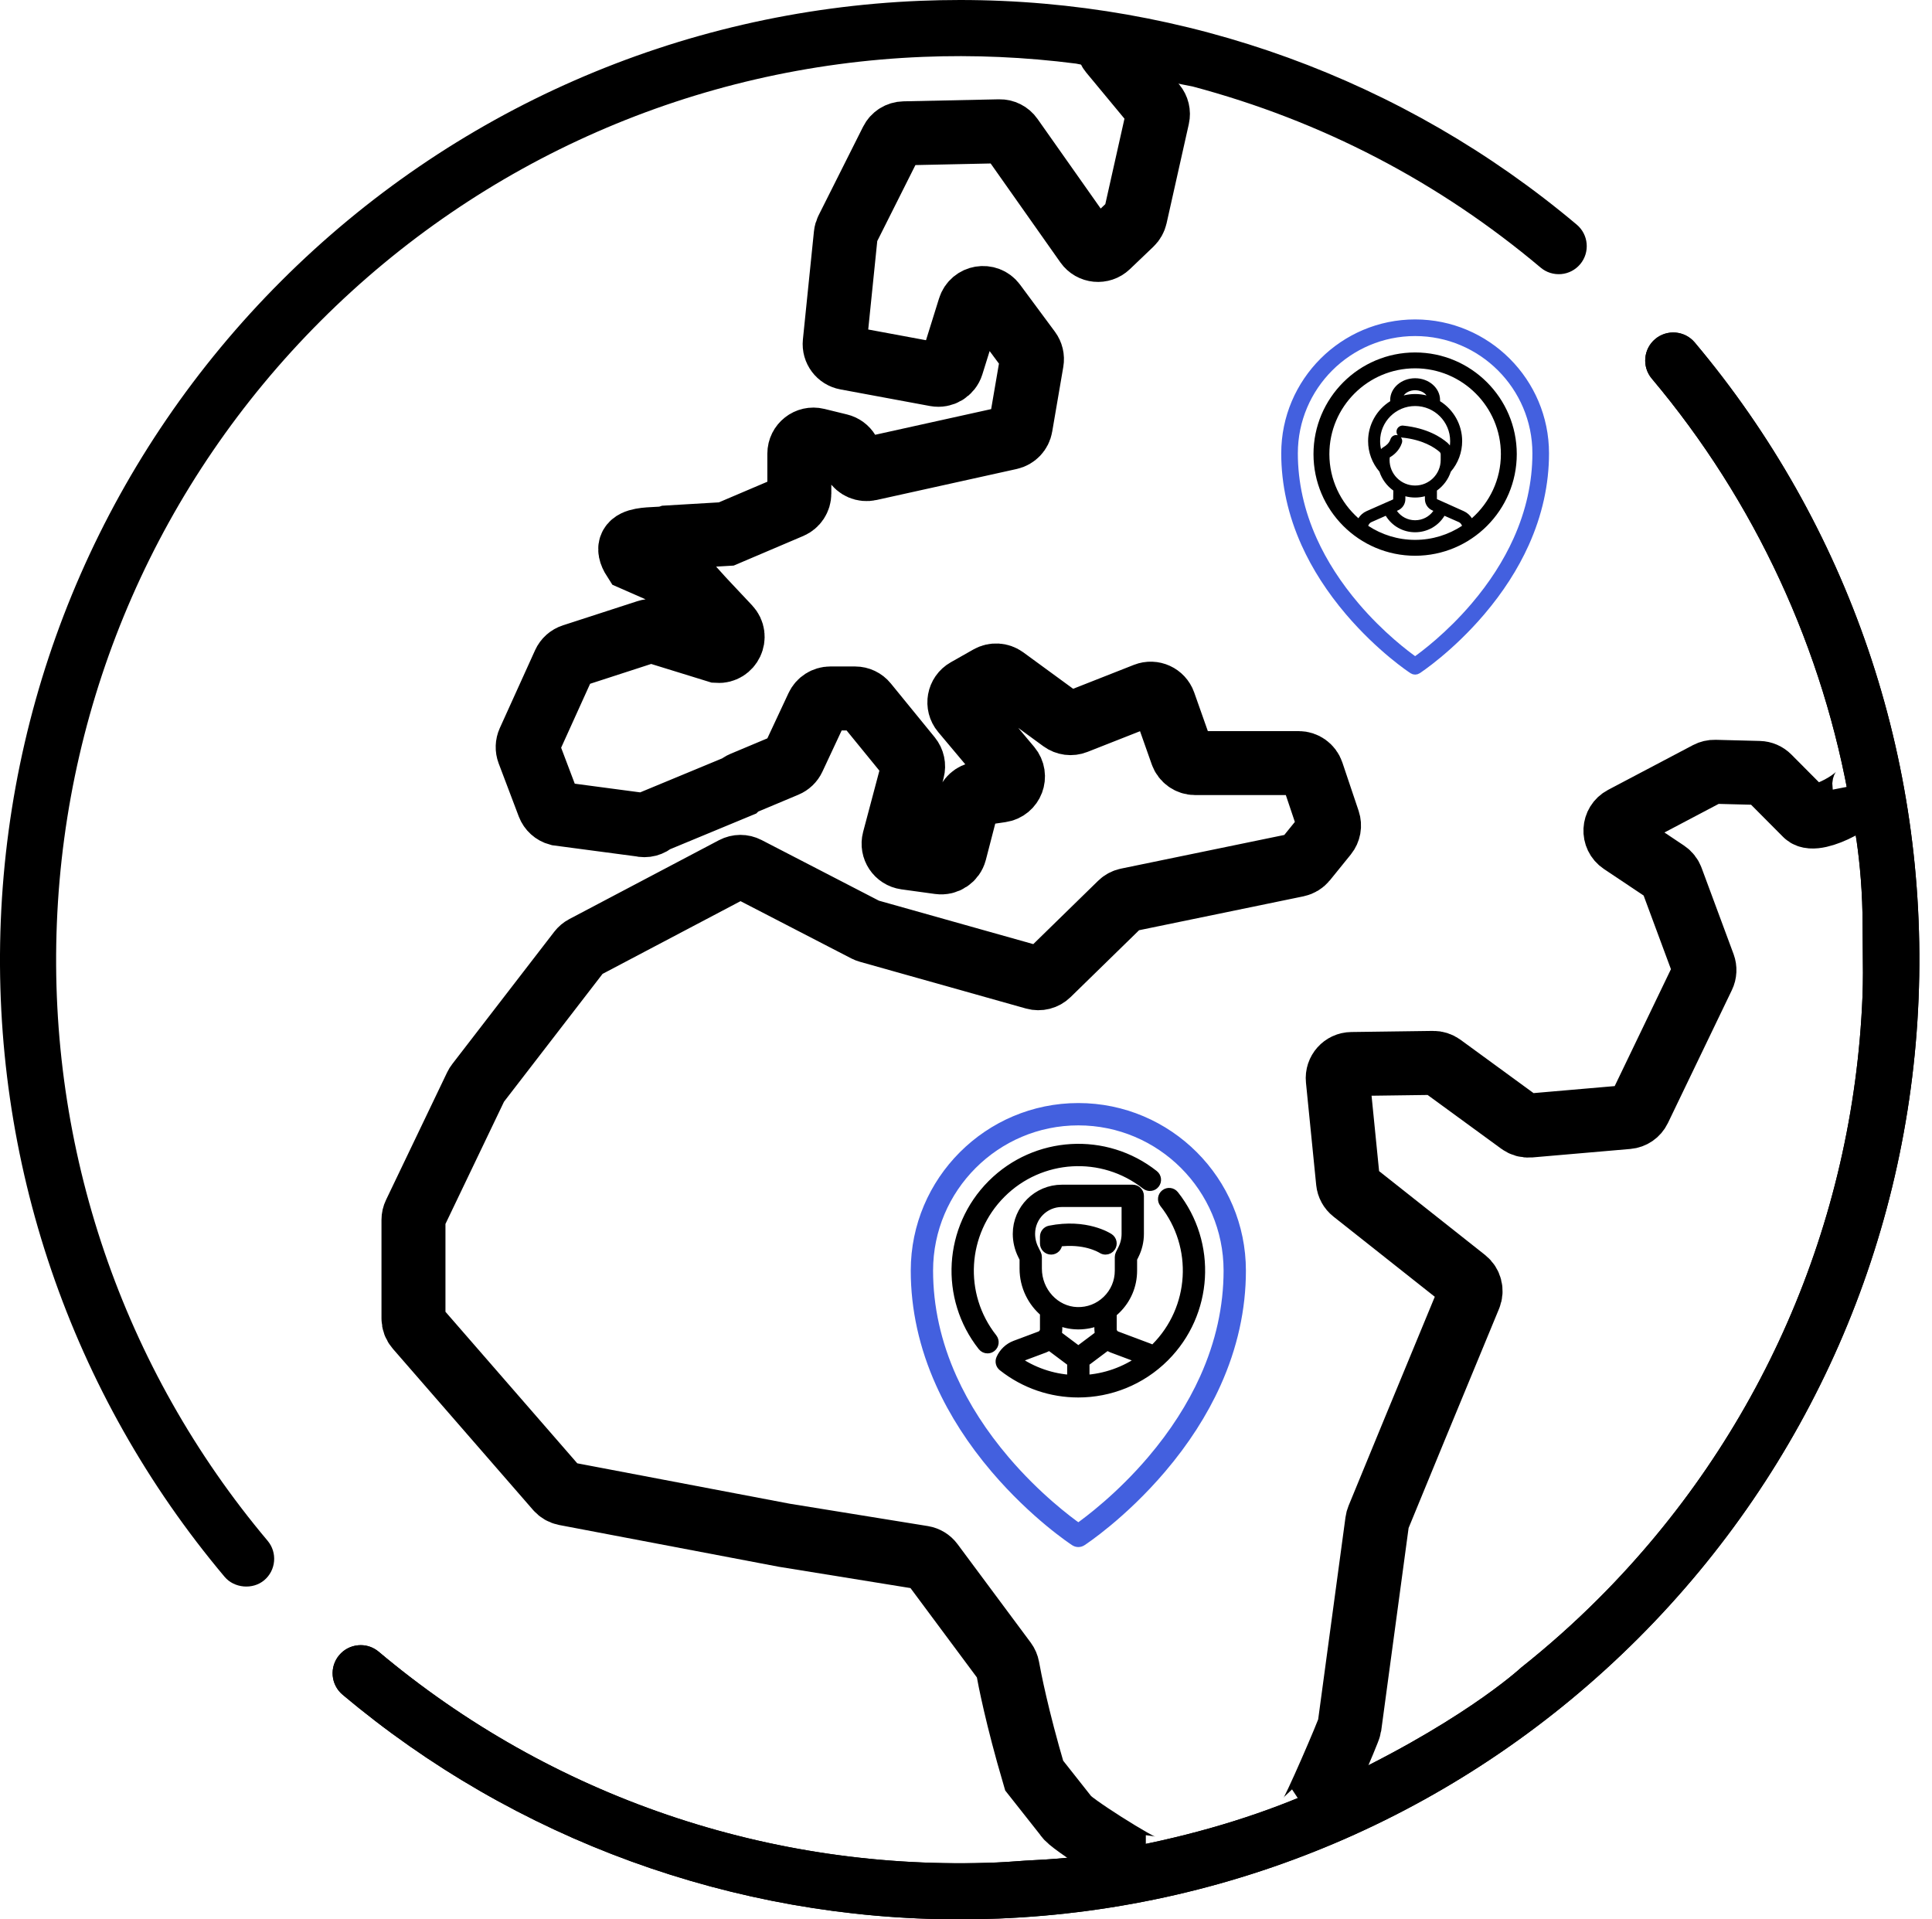 <svg width="151" height="150" viewBox="0 0 151 150" fill="none" xmlns="http://www.w3.org/2000/svg"> <path d="M129.365 26.499C128.44 27.277 128.322 28.663 129.099 29.589C137.162 39.171 142.531 50.758 144.627 63.098C144.654 63.202 145.588 67.03 145.577 72.451C145.576 73.041 145.583 73.633 145.59 74.225C145.604 75.414 145.617 76.645 145.567 77.87C144.847 95.637 137.522 112.35 124.942 124.93C123.037 126.836 121 128.652 118.887 130.329C118.733 130.475 113.934 134.859 103.411 139.666C99.037 141.665 94.097 143.214 88.726 144.272C88.345 144.384 85.598 145.153 80.787 145.377C80.338 145.398 79.887 145.43 79.437 145.463C78.92 145.5 78.401 145.537 77.881 145.558C60.233 146.271 43.071 140.421 29.601 129.089C29.202 128.753 28.709 128.573 28.194 128.573C28.13 128.573 28.066 128.576 28.001 128.582C27.418 128.632 26.889 128.906 26.511 129.355C26.134 129.803 25.955 130.371 26.004 130.955C26.055 131.539 26.329 132.067 26.778 132.444C40.233 143.766 57.351 150 74.976 150H74.987C76.012 150 77.047 149.98 78.061 149.939C96.928 149.176 114.679 141.395 128.043 128.032C141.406 114.668 149.187 96.916 149.951 78.047C150.709 59.29 144.496 41.079 132.455 26.765C131.677 25.841 130.291 25.721 129.365 26.499Z" fill="black"/> <path d="M149.95 78.046C149.186 96.915 141.406 114.666 128.043 128.03C114.679 141.393 96.928 149.174 78.061 149.937C77.047 149.978 76.011 149.998 74.986 149.998H74.975C57.35 149.998 40.233 143.764 26.777 132.442C26.329 132.066 26.054 131.536 26.003 130.953C25.954 130.369 26.133 129.802 26.511 129.353C26.889 128.905 27.417 128.63 28.001 128.58C28.065 128.574 28.129 128.571 28.193 128.571C28.709 128.571 29.202 128.751 29.601 129.087C43.07 140.419 60.233 146.269 77.882 145.556C78.403 145.535 78.921 145.498 79.438 145.461C79.887 145.428 80.337 145.395 80.787 145.375C85.597 145.153 88.345 144.384 88.726 144.27C94.097 143.212 99.037 141.662 103.411 139.664C113.933 134.857 118.732 130.474 118.887 130.327C121 128.65 123.038 126.834 124.942 124.929C137.523 112.349 144.848 95.635 145.568 77.868C145.617 76.643 145.604 75.412 145.59 74.223C145.583 73.631 145.576 73.04 145.577 72.45C145.588 67.028 144.655 63.2 144.627 63.096C142.531 50.756 137.161 39.168 129.099 29.587C128.32 28.662 128.44 27.276 129.364 26.497C130.29 25.719 131.677 25.838 132.454 26.761C144.495 41.077 150.709 59.289 149.95 78.046Z" fill="black"/> <path d="M102.364 141.933C102.628 141.758 105.428 135.257 105.471 134.944L107.639 118.902C107.651 118.809 107.676 118.718 107.712 118.63L110.556 111.718L114.853 101.324C115.041 100.869 114.904 100.346 114.519 100.04L105.771 93.118C105.535 92.933 105.388 92.661 105.358 92.364L104.558 84.364C104.494 83.722 104.992 83.162 105.638 83.154L112.012 83.068C112.251 83.064 112.483 83.139 112.676 83.279L118.808 87.756C119.023 87.913 119.287 87.987 119.553 87.964L127.21 87.302C127.598 87.269 127.938 87.034 128.107 86.683L133.106 76.293C133.236 76.023 133.25 75.714 133.147 75.433L130.648 68.694C130.568 68.476 130.421 68.29 130.228 68.161L126.746 65.834C126.053 65.371 126.107 64.334 126.844 63.945L133.484 60.444C133.651 60.356 133.837 60.312 134.025 60.317L137.483 60.406C137.766 60.413 138.035 60.529 138.236 60.73L141.14 63.649C141.907 64.42 145.905 62.3 145.698 61.233" stroke="black" stroke-width="5" stroke-miterlimit="10"/> <path d="M123.236 17.557C109.709 6.176 92.692 0 75.026 0C74.003 0 72.981 0.021 71.953 0.062C53.083 0.826 35.331 8.606 21.97 21.97C8.608 35.331 0.827 53.082 0.061 71.952C-0.697 90.711 5.516 108.924 17.557 123.234C18.305 124.124 19.753 124.252 20.647 123.501C21.095 123.125 21.37 122.596 21.421 122.01C21.47 121.426 21.291 120.859 20.914 120.411C9.578 106.94 3.729 89.794 4.445 72.13C5.164 54.365 12.49 37.652 25.072 25.07C37.651 12.489 54.365 5.165 72.131 4.445C76.105 4.282 80.133 4.46 84.103 4.971L93.209 6.758C103.308 9.448 112.445 14.206 120.413 20.914C120.861 21.291 121.426 21.467 122.013 21.421C122.597 21.371 123.125 21.095 123.504 20.647C124.281 19.721 124.161 18.335 123.236 17.557Z" fill="black"/> <path d="M86.668 3.826C86.71 3.917 86.762 4.003 86.825 4.079L90.248 8.208C90.466 8.471 90.55 8.819 90.475 9.151L88.735 16.915C88.687 17.126 88.577 17.319 88.421 17.469L86.581 19.228C86.093 19.694 85.308 19.617 84.92 19.067L79.041 10.727C78.832 10.428 78.484 10.253 78.119 10.261L70.65 10.419C70.243 10.427 69.872 10.661 69.69 11.026L66.214 17.949C66.154 18.069 66.116 18.198 66.103 18.331L65.24 26.78C65.181 27.35 65.57 27.87 66.135 27.974L73.139 29.273C73.687 29.374 74.225 29.051 74.391 28.518L75.781 24.063C76.049 23.203 77.18 23.012 77.717 23.736L80.44 27.412C80.619 27.653 80.691 27.957 80.64 28.253L79.771 33.322C79.696 33.763 79.361 34.114 78.924 34.211L67.966 36.635C67.506 36.737 67.032 36.535 66.787 36.132L66.291 35.318C66.141 35.069 65.896 34.889 65.613 34.82L63.837 34.385C63.143 34.215 62.474 34.74 62.474 35.455V38.573C62.474 39.014 62.21 39.413 61.804 39.586L56.765 41.731L52.276 41.996C51.474 42.302 48.269 41.71 49.557 43.714L53.749 45.553C54.939 46.876 54.981 46.914 55.02 46.956L56.961 49.022C57.647 49.753 57.08 50.945 56.08 50.874L51.008 49.308C50.867 49.299 50.725 49.316 50.59 49.36L44.763 51.251C44.469 51.346 44.228 51.562 44.099 51.844L41.34 57.933C41.22 58.199 41.21 58.503 41.313 58.777L42.883 62.923C43.01 63.255 43.287 63.505 43.63 63.597L50.079 64.453C50.453 64.553 50.853 64.448 51.131 64.177L57.715 61.447C57.815 61.35 57.931 61.273 58.058 61.22L61.438 59.801C61.69 59.696 61.894 59.5 62.01 59.253L63.895 55.221C64.076 54.834 64.465 54.586 64.892 54.586H66.832C67.164 54.586 67.477 54.735 67.685 54.992L71.119 59.202C71.342 59.476 71.42 59.839 71.33 60.18L69.877 65.653C69.707 66.292 70.136 66.936 70.79 67.027L73.415 67.388C73.969 67.464 74.492 67.114 74.632 66.574L75.599 62.841C75.71 62.413 76.068 62.092 76.505 62.028L78.23 61.776C79.084 61.651 79.468 60.639 78.914 59.978L75.239 55.601C74.796 55.073 74.94 54.273 75.54 53.935L77.311 52.932C77.688 52.719 78.155 52.746 78.504 53.001L83.022 56.303C83.326 56.525 83.723 56.577 84.075 56.438L89.534 54.288C90.114 54.059 90.767 54.358 90.976 54.945L92.374 58.903C92.529 59.343 92.945 59.637 93.413 59.637H101.503C101.975 59.637 102.395 59.939 102.546 60.387L103.817 64.165C103.937 64.523 103.866 64.917 103.63 65.21L102.005 67.216C101.845 67.414 101.62 67.55 101.371 67.601L88.121 70.333C87.914 70.376 87.724 70.476 87.574 70.623L81.926 76.138C81.646 76.413 81.238 76.516 80.859 76.41L67.885 72.759C67.812 72.739 67.744 72.712 67.677 72.678L58.377 67.871C58.057 67.705 57.677 67.707 57.358 67.875L45.658 74.042C45.519 74.115 45.396 74.219 45.3 74.343L37.325 84.687C37.277 84.748 37.236 84.814 37.203 84.883L32.425 94.857C32.353 95.004 32.316 95.168 32.316 95.332V103.042C32.316 103.307 32.413 103.564 32.587 103.764L43.55 116.367C43.712 116.553 43.932 116.679 44.175 116.726L61.294 119.981L72.123 121.734C72.405 121.781 72.659 121.934 72.83 122.165L78.548 129.859C78.65 129.997 78.719 130.155 78.749 130.323C78.902 131.182 79.48 134.184 80.827 138.763L83.329 141.932C83.468 142.401 89.066 145.923 89.555 145.923" stroke="black" stroke-width="5" stroke-miterlimit="10"/> <path d="M90.181 91.816C86.393 88.821 80.958 89.142 77.538 92.562C74.119 95.981 73.798 101.416 76.792 105.205C76.891 105.33 77.034 105.395 77.183 105.395C77.291 105.395 77.399 105.36 77.49 105.288C77.705 105.117 77.741 104.805 77.571 104.588C74.89 101.196 75.178 96.328 78.241 93.266C81.303 90.203 86.171 89.915 89.564 92.596C89.78 92.766 90.093 92.729 90.262 92.514C90.433 92.299 90.397 91.985 90.181 91.816Z" fill="black"/> <path d="M90.181 91.816C86.393 88.821 80.958 89.142 77.538 92.562C74.119 95.981 73.798 101.416 76.792 105.205C76.891 105.33 77.034 105.395 77.183 105.395C77.291 105.395 77.399 105.36 77.49 105.288C77.705 105.117 77.741 104.805 77.571 104.588C74.89 101.196 75.178 96.328 78.241 93.266C81.303 90.203 86.171 89.915 89.564 92.596C89.78 92.766 90.093 92.729 90.262 92.514C90.433 92.299 90.397 91.985 90.181 91.816Z" stroke="black" stroke-width="0.75" stroke-miterlimit="10"/> <path d="M84.279 86.58C77.265 86.58 71.557 92.288 71.557 99.302C71.557 102.283 72.214 105.252 73.511 108.128C74.545 110.42 75.983 112.655 77.787 114.774C80.856 118.376 83.88 120.367 84.007 120.449C84.09 120.503 84.184 120.53 84.279 120.53C84.375 120.53 84.469 120.503 84.552 120.449C84.678 120.367 87.703 118.376 90.771 114.774C92.576 112.655 94.015 110.42 95.048 108.128C96.345 105.253 97.002 102.283 97.002 99.302C97.001 92.288 91.294 86.58 84.279 86.58ZM94.148 107.704C93.156 109.906 91.771 112.061 90.032 114.106C87.574 116.997 85.088 118.857 84.279 119.428C83.473 118.86 81 117.011 78.546 114.128C76.801 112.08 75.413 109.924 74.418 107.718C73.179 104.972 72.552 102.141 72.552 99.302C72.552 92.837 77.813 87.575 84.279 87.575C90.746 87.575 96.007 92.837 96.007 99.302C96.007 102.137 95.382 104.962 94.148 107.704Z" fill="#4360DF"/> <path d="M84.279 86.58C77.265 86.58 71.557 92.288 71.557 99.302C71.557 102.283 72.214 105.252 73.511 108.128C74.545 110.42 75.983 112.655 77.787 114.774C80.856 118.376 83.88 120.367 84.007 120.449C84.09 120.503 84.184 120.53 84.279 120.53C84.375 120.53 84.469 120.503 84.552 120.449C84.678 120.367 87.703 118.376 90.771 114.774C92.576 112.655 94.015 110.42 95.048 108.128C96.345 105.253 97.002 102.283 97.002 99.302C97.001 92.288 91.294 86.58 84.279 86.58ZM94.148 107.704C93.156 109.906 91.771 112.061 90.032 114.106C87.574 116.997 85.088 118.857 84.279 119.428C83.473 118.86 81 117.011 78.546 114.128C76.801 112.08 75.413 109.924 74.418 107.718C73.179 104.972 72.552 102.141 72.552 99.302C72.552 92.837 77.813 87.575 84.279 87.575C90.746 87.575 96.007 92.837 96.007 99.302C96.007 102.137 95.382 104.962 94.148 107.704Z" stroke="#4360DF" stroke-width="0.75" stroke-miterlimit="10"/> <path d="M86.681 96.763C86.609 96.715 84.883 95.592 82.055 96.158C81.823 96.204 81.656 96.409 81.656 96.646V97.177C81.656 97.451 81.879 97.674 82.153 97.674C82.427 97.674 82.65 97.451 82.65 97.177V97.065C83.715 96.912 84.557 97.037 85.099 97.179C85.751 97.351 86.119 97.583 86.131 97.592C86.216 97.647 86.311 97.674 86.405 97.674C86.566 97.674 86.724 97.596 86.819 97.452C86.972 97.225 86.911 96.916 86.681 96.763Z" fill="black"/> <path d="M86.681 96.763C86.609 96.715 84.883 95.592 82.055 96.158C81.823 96.204 81.656 96.409 81.656 96.646V97.177C81.656 97.451 81.879 97.674 82.153 97.674C82.427 97.674 82.65 97.451 82.65 97.177V97.065C83.715 96.912 84.557 97.037 85.099 97.179C85.751 97.351 86.119 97.583 86.131 97.592C86.216 97.647 86.311 97.674 86.405 97.674C86.566 97.674 86.724 97.596 86.819 97.452C86.972 97.225 86.911 96.916 86.681 96.763Z" stroke="black" stroke-width="0.75" stroke-miterlimit="10"/> <path d="M91.767 93.401C91.596 93.186 91.284 93.149 91.07 93.32C90.853 93.49 90.818 93.803 90.987 94.018C93.669 97.411 93.381 102.278 90.318 105.341C90.257 105.402 90.195 105.461 90.133 105.52C90.027 105.457 89.917 105.404 89.798 105.36L87.271 104.412C87.051 104.329 86.904 104.117 86.904 103.882V102.608C87.012 102.521 87.116 102.429 87.217 102.331C88.043 101.53 88.498 100.455 88.498 99.304V98.359L88.641 98.073C88.896 97.565 89.03 96.994 89.03 96.425V93.458C89.03 93.184 88.807 92.961 88.533 92.961H82.993C81.083 92.961 79.531 94.514 79.531 96.426C79.531 96.994 79.665 97.565 79.92 98.075L80.061 98.359V99.149C80.061 100.516 80.687 101.754 81.656 102.561V103.884C81.656 104.119 81.509 104.331 81.289 104.414L79.348 105.14C78.85 105.327 78.442 105.715 78.229 106.203C78.139 106.41 78.2 106.652 78.377 106.792C80.114 108.165 82.197 108.841 84.274 108.84C86.725 108.84 89.168 107.897 91.02 106.046C94.44 102.625 94.76 97.19 91.767 93.401ZM81.056 99.147V98.24C81.056 98.163 81.04 98.087 81.004 98.017L80.81 97.627C80.624 97.257 80.526 96.84 80.526 96.422C80.526 95.061 81.632 93.954 82.994 93.954H88.035V96.424C88.035 96.84 87.937 97.257 87.751 97.627L87.556 98.017C87.521 98.087 87.504 98.163 87.504 98.24V99.303C87.504 100.183 87.157 101.004 86.525 101.617C85.895 102.229 85.062 102.552 84.182 102.525C82.457 102.473 81.056 100.957 81.056 99.147ZM83.782 107.829C82.231 107.741 80.697 107.23 79.36 106.283C79.457 106.191 79.571 106.117 79.698 106.07L81.638 105.344C81.776 105.292 81.901 105.221 82.014 105.137L83.782 106.462V107.829H83.782ZM82.586 104.321C82.628 104.18 82.651 104.032 82.651 103.881V103.176C83.116 103.382 83.621 103.503 84.15 103.518C84.194 103.52 84.238 103.521 84.281 103.521C84.849 103.521 85.399 103.408 85.908 103.195V103.881C85.908 104.032 85.931 104.181 85.973 104.321L84.28 105.591L82.586 104.321ZM84.777 107.829V106.462L86.544 105.137C86.658 105.22 86.784 105.291 86.921 105.344L89.278 106.227C87.936 107.198 86.369 107.736 84.777 107.829Z" fill="black"/> <path d="M91.767 93.401C91.596 93.186 91.284 93.149 91.07 93.32C90.853 93.49 90.818 93.803 90.987 94.018C93.669 97.411 93.381 102.278 90.318 105.341C90.257 105.402 90.195 105.461 90.133 105.52C90.027 105.457 89.917 105.404 89.798 105.36L87.271 104.412C87.051 104.329 86.904 104.117 86.904 103.882V102.608C87.012 102.521 87.116 102.429 87.217 102.331C88.043 101.53 88.498 100.455 88.498 99.304V98.359L88.641 98.073C88.896 97.565 89.03 96.994 89.03 96.425V93.458C89.03 93.184 88.807 92.961 88.533 92.961H82.993C81.083 92.961 79.531 94.514 79.531 96.426C79.531 96.994 79.665 97.565 79.92 98.075L80.061 98.359V99.149C80.061 100.516 80.687 101.754 81.656 102.561V103.884C81.656 104.119 81.509 104.331 81.289 104.414L79.348 105.14C78.85 105.327 78.442 105.715 78.229 106.203C78.139 106.41 78.2 106.652 78.377 106.792C80.114 108.165 82.197 108.841 84.274 108.84C86.725 108.84 89.168 107.897 91.02 106.046C94.44 102.625 94.76 97.19 91.767 93.401ZM81.056 99.147V98.24C81.056 98.163 81.04 98.087 81.004 98.017L80.81 97.627C80.624 97.257 80.526 96.84 80.526 96.422C80.526 95.061 81.632 93.954 82.994 93.954H88.035V96.424C88.035 96.84 87.937 97.257 87.751 97.627L87.556 98.017C87.521 98.087 87.504 98.163 87.504 98.24V99.303C87.504 100.183 87.157 101.004 86.525 101.617C85.895 102.229 85.062 102.552 84.182 102.525C82.457 102.473 81.056 100.957 81.056 99.147ZM83.782 107.829C82.231 107.741 80.697 107.23 79.36 106.283C79.457 106.191 79.571 106.117 79.698 106.07L81.638 105.344C81.776 105.292 81.901 105.221 82.014 105.137L83.782 106.462V107.829H83.782ZM82.586 104.321C82.628 104.18 82.651 104.032 82.651 103.881V103.176C83.116 103.382 83.621 103.503 84.15 103.518C84.194 103.52 84.238 103.521 84.281 103.521C84.849 103.521 85.399 103.408 85.908 103.195V103.881C85.908 104.032 85.931 104.181 85.973 104.321L84.28 105.591L82.586 104.321ZM84.777 107.829V106.462L86.544 105.137C86.658 105.22 86.784 105.291 86.921 105.344L89.278 106.227C87.936 107.198 86.369 107.736 84.777 107.829Z" stroke="black" stroke-width="0.75" stroke-miterlimit="10"/> <path d="M110.603 25.214C104.97 25.214 100.388 29.797 100.388 35.429C100.388 37.822 100.916 40.206 101.957 42.514C102.786 44.354 103.942 46.149 105.391 47.85C107.854 50.741 110.282 52.34 110.384 52.407C110.45 52.45 110.527 52.471 110.603 52.471C110.678 52.471 110.754 52.45 110.82 52.407C110.923 52.34 113.351 50.741 115.814 47.85C117.263 46.149 118.418 44.354 119.248 42.514C120.289 40.206 120.817 37.822 120.817 35.429C120.817 29.797 116.234 25.214 110.603 25.214ZM118.526 42.173C117.73 43.943 116.619 45.672 115.221 47.315C113.249 49.635 111.252 51.129 110.603 51.587C109.955 51.13 107.97 49.647 105.999 47.332C104.599 45.689 103.483 43.957 102.685 42.186C101.69 39.981 101.186 37.708 101.186 35.429C101.186 30.237 105.41 26.013 110.603 26.013C115.794 26.013 120.018 30.237 120.018 35.429C120.018 37.704 119.516 39.973 118.526 42.173Z" fill="#4360DF"/> <path d="M110.603 25.214C104.97 25.214 100.388 29.797 100.388 35.429C100.388 37.822 100.916 40.206 101.957 42.514C102.786 44.354 103.942 46.149 105.391 47.85C107.854 50.741 110.282 52.34 110.384 52.407C110.45 52.45 110.527 52.471 110.603 52.471C110.678 52.471 110.754 52.45 110.82 52.407C110.923 52.34 113.351 50.741 115.814 47.85C117.263 46.149 118.418 44.354 119.248 42.514C120.289 40.206 120.817 37.822 120.817 35.429C120.817 29.797 116.234 25.214 110.603 25.214ZM118.526 42.173C117.73 43.943 116.619 45.672 115.221 47.315C113.249 49.635 111.252 51.129 110.603 51.587C109.955 51.13 107.97 49.647 105.999 47.332C104.599 45.689 103.483 43.957 102.685 42.186C101.69 39.981 101.186 37.708 101.186 35.429C101.186 30.237 105.41 26.013 110.603 26.013C115.794 26.013 120.018 30.237 120.018 35.429C120.018 37.704 119.516 39.973 118.526 42.173Z" stroke="#4360DF" stroke-width="0.5" stroke-miterlimit="10"/> <path d="M110.602 27.545C106.222 27.545 102.659 31.11 102.659 35.489C102.659 39.869 106.222 43.433 110.602 43.433C114.982 43.433 118.547 39.869 118.547 35.489C118.547 31.109 114.982 27.545 110.602 27.545ZM106.934 41.093C106.983 40.969 107.061 40.859 107.187 40.804L108.307 40.309C108.793 41.109 109.653 41.597 110.602 41.597C111.553 41.597 112.412 41.109 112.898 40.31L114.018 40.804C114.143 40.86 114.221 40.969 114.27 41.092C113.215 41.785 111.955 42.192 110.6 42.192C109.249 42.192 107.988 41.786 106.934 41.093ZM110.603 31.732C112.112 31.732 113.34 32.96 113.34 34.469C113.34 34.586 113.332 34.703 113.319 34.817C113.264 34.741 113.201 34.67 113.13 34.608C112.645 34.186 111.55 33.45 109.664 33.262C109.425 33.235 109.177 33.423 109.15 33.681C109.137 33.806 109.174 33.924 109.247 34.016C109.134 33.985 109.019 33.996 108.913 34.049C108.801 34.105 108.717 34.202 108.677 34.32C108.573 34.636 108.333 34.826 108.148 34.932C108.069 34.977 108 35.032 107.938 35.095C107.89 34.891 107.866 34.682 107.866 34.469C107.866 32.96 109.093 31.732 110.603 31.732ZM109.712 30.903C109.883 30.662 110.217 30.498 110.603 30.498C110.987 30.498 111.322 30.661 111.493 30.903C110.914 30.758 110.293 30.758 109.712 30.903ZM108.618 35.745C108.943 35.558 109.371 35.21 109.569 34.616C109.607 34.497 109.598 34.37 109.542 34.258C109.527 34.231 109.512 34.205 109.493 34.181C109.518 34.188 109.543 34.193 109.57 34.196C111.194 34.358 112.112 34.967 112.513 35.316C112.568 35.364 112.6 35.437 112.6 35.516V35.948C112.6 37.049 111.704 37.945 110.602 37.945H110.601C110.069 37.945 109.568 37.738 109.19 37.36C108.812 36.982 108.605 36.481 108.605 35.948L108.618 35.745ZM109.265 39.886C109.614 39.732 109.84 39.387 109.84 39.006V38.784C110.336 38.916 110.871 38.917 111.367 38.783V39.006C111.367 39.387 111.592 39.732 111.941 39.886L112.028 39.925C111.703 40.383 111.177 40.658 110.602 40.658C110.028 40.658 109.503 40.383 109.176 39.925L109.265 39.886ZM115.038 40.501C114.887 40.261 114.668 40.065 114.397 39.945L112.306 39.006V38.338C112.815 37.973 113.199 37.454 113.393 36.86C113.965 36.194 114.279 35.347 114.279 34.469C114.279 33.203 113.62 32.023 112.549 31.352C112.552 31.322 112.552 31.292 112.552 31.262C112.552 30.324 111.678 29.56 110.603 29.56C109.528 29.56 108.653 30.324 108.653 31.262C108.653 31.292 108.655 31.322 108.657 31.352C107.586 32.023 106.927 33.203 106.927 34.469C106.927 35.347 107.241 36.194 107.813 36.861C108.007 37.454 108.389 37.972 108.899 38.337L108.886 39.028L106.809 39.945C106.538 40.065 106.319 40.262 106.168 40.502C104.78 39.273 103.9 37.484 103.9 35.489C103.9 31.792 106.906 28.785 110.602 28.785C114.298 28.785 117.305 31.792 117.305 35.489C117.305 37.483 116.425 39.273 115.038 40.501Z" fill="black"/> </svg>